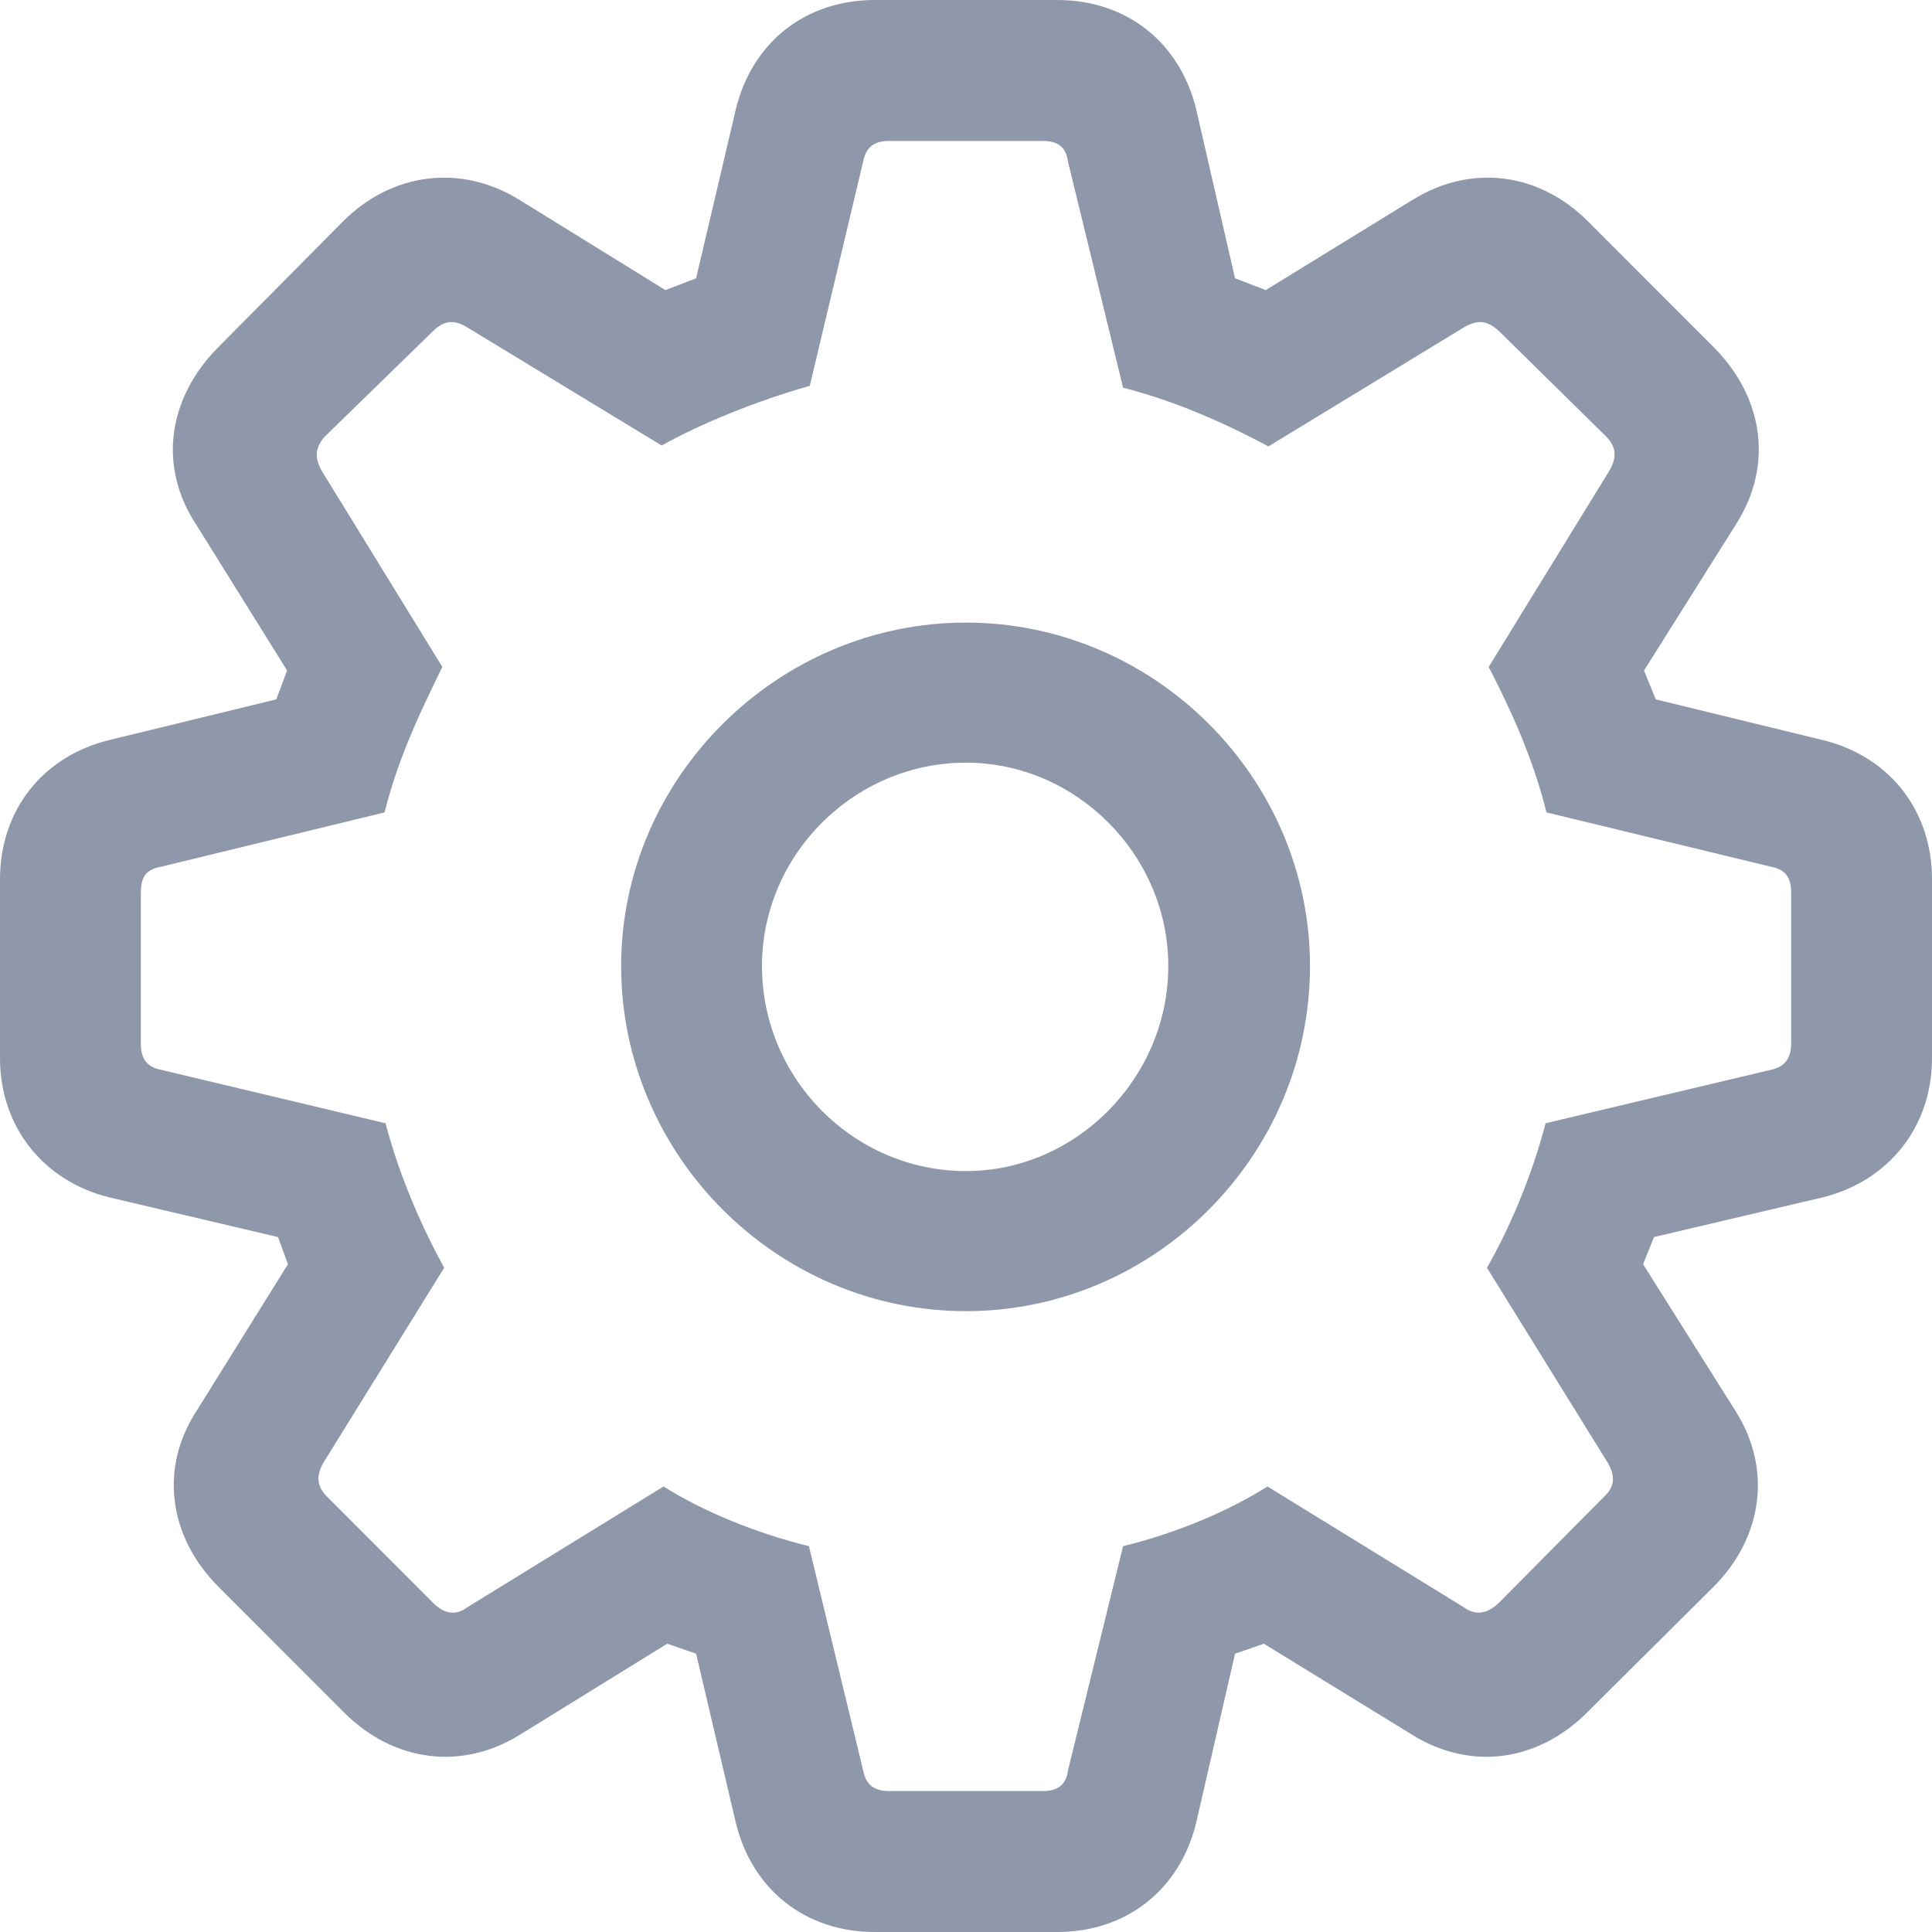 <svg width="20" height="20" viewBox="0 0 20 20" fill="none" xmlns="http://www.w3.org/2000/svg">
<path d="M9.056 20H10.944C11.664 20 12.215 19.56 12.383 18.868L12.785 17.119L13.084 17.016L14.607 17.951C15.215 18.335 15.916 18.241 16.43 17.727L17.738 16.427C18.252 15.912 18.346 15.201 17.963 14.602L17.009 13.087L17.122 12.806L18.869 12.395C19.551 12.226 20 11.665 20 10.954V9.102C20 8.391 19.561 7.83 18.869 7.661L17.14 7.24L17.019 6.941L17.972 5.426C18.355 4.827 18.262 4.125 17.748 3.602L16.439 2.292C15.935 1.787 15.234 1.693 14.626 2.067L13.103 3.003L12.785 2.881L12.383 1.132C12.215 0.44 11.664 0 10.944 0H9.056C8.336 0 7.785 0.44 7.617 1.132L7.206 2.881L6.888 3.003L5.374 2.067C4.766 1.693 4.056 1.787 3.551 2.292L2.252 3.602C1.738 4.125 1.636 4.827 2.028 5.426L2.972 6.941L2.86 7.24L1.131 7.661C0.439 7.83 0 8.391 0 9.102V10.954C0 11.665 0.449 12.226 1.131 12.395L2.878 12.806L2.981 13.087L2.037 14.602C1.645 15.201 1.748 15.912 2.262 16.427L3.561 17.727C4.075 18.241 4.785 18.335 5.393 17.951L6.907 17.016L7.206 17.119L7.617 18.868C7.785 19.56 8.336 20 9.056 20ZM9.206 18.541C9.047 18.541 8.963 18.475 8.935 18.326L8.374 16.006C7.804 15.865 7.271 15.641 6.869 15.388L4.832 16.642C4.72 16.726 4.598 16.707 4.486 16.595L3.383 15.491C3.28 15.388 3.271 15.276 3.346 15.145L4.598 13.124C4.383 12.732 4.14 12.198 3.991 11.628L1.673 11.076C1.523 11.048 1.458 10.963 1.458 10.805V9.242C1.458 9.074 1.514 8.999 1.673 8.971L3.981 8.41C4.131 7.802 4.411 7.25 4.579 6.904L3.336 4.883C3.252 4.743 3.262 4.63 3.364 4.518L4.477 3.433C4.589 3.321 4.692 3.302 4.832 3.386L6.85 4.612C7.252 4.387 7.822 4.153 8.383 3.994L8.935 1.674C8.963 1.525 9.047 1.459 9.206 1.459H10.794C10.953 1.459 11.037 1.525 11.056 1.674L11.626 4.013C12.206 4.163 12.71 4.397 13.131 4.621L15.159 3.386C15.308 3.302 15.402 3.321 15.523 3.433L16.626 4.518C16.738 4.63 16.738 4.743 16.654 4.883L15.411 6.904C15.589 7.25 15.86 7.802 16.009 8.41L18.327 8.971C18.477 8.999 18.542 9.074 18.542 9.242V10.805C18.542 10.963 18.467 11.048 18.327 11.076L16 11.628C15.851 12.198 15.617 12.732 15.393 13.124L16.645 15.145C16.72 15.276 16.72 15.388 16.608 15.491L15.514 16.595C15.393 16.707 15.28 16.726 15.159 16.642L13.121 15.388C12.72 15.641 12.196 15.865 11.626 16.006L11.056 18.326C11.037 18.475 10.953 18.541 10.794 18.541H9.206ZM10 13.573C11.953 13.573 13.561 11.964 13.561 10C13.561 8.054 11.953 6.445 10 6.445C8.047 6.445 6.43 8.054 6.43 10C6.43 11.955 8.037 13.573 10 13.573ZM10 12.123C8.841 12.123 7.888 11.169 7.888 10C7.888 8.849 8.841 7.895 10 7.895C11.14 7.895 12.094 8.849 12.094 10C12.094 11.16 11.14 12.123 10 12.123Z" fill="#8F97AB"/>
</svg>

